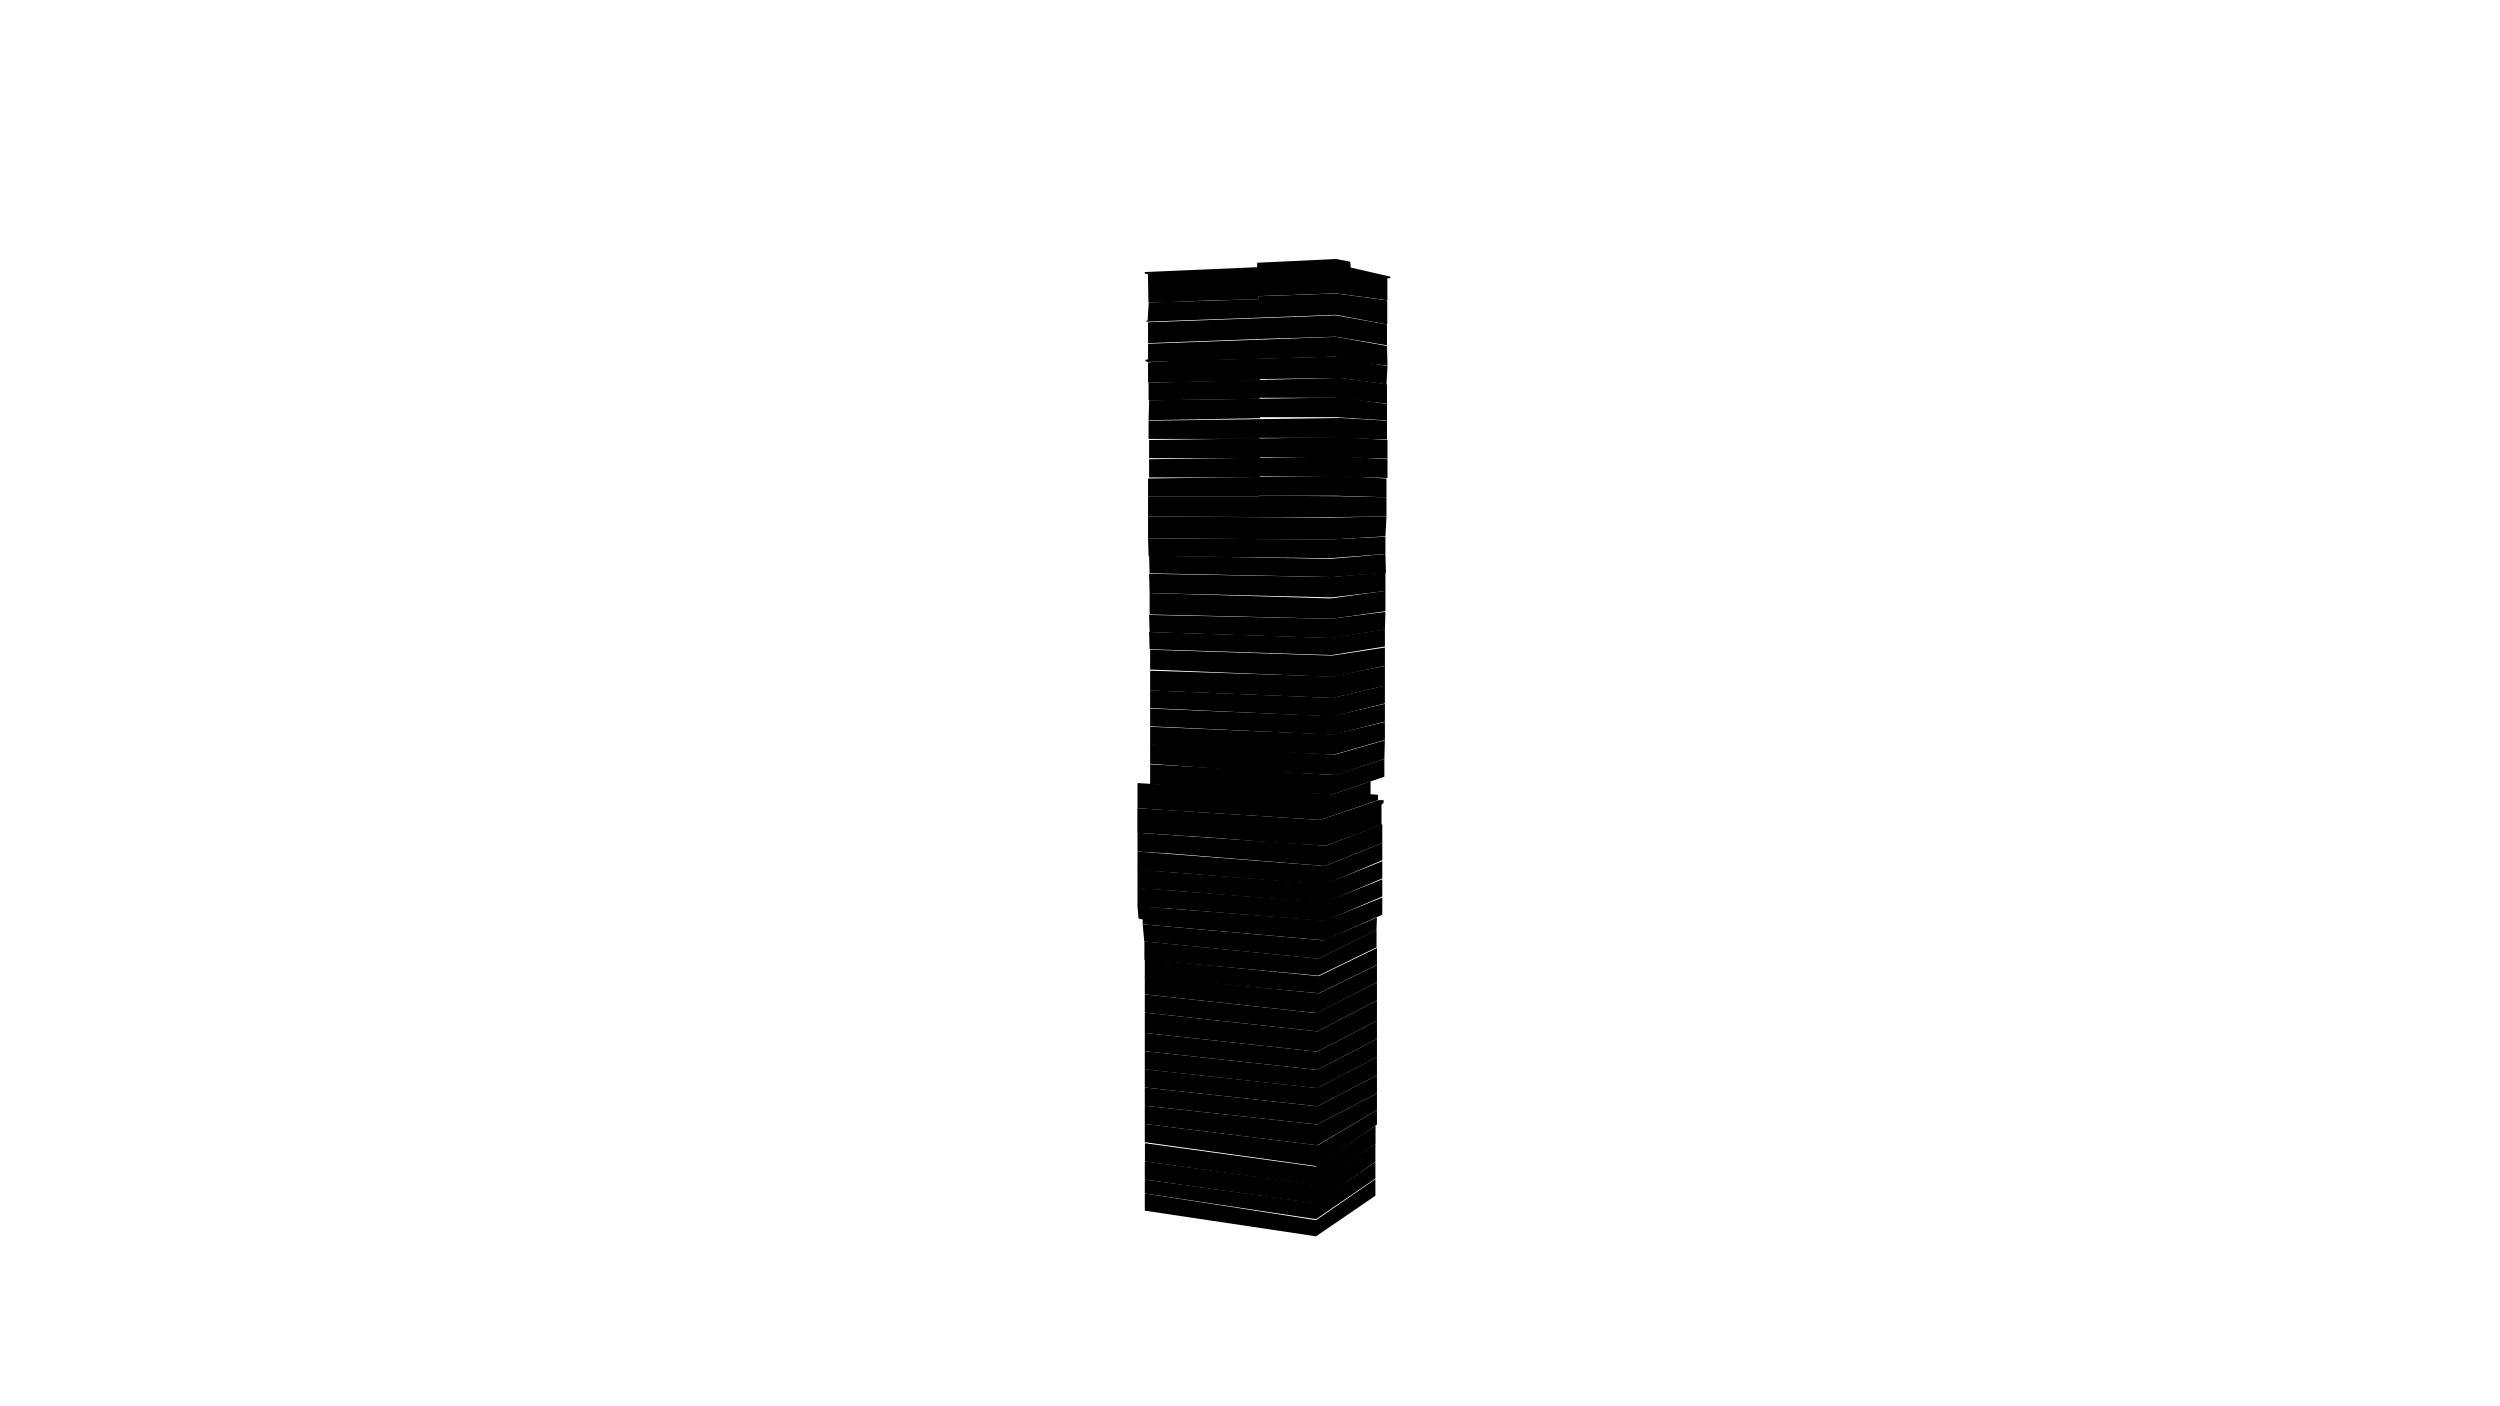 <?xml version="1.0" encoding="utf-8"?>

<svg preserveAspectRatio="xMidYMid slice" version="1.1" xmlns="http://www.w3.org/2000/svg" xmlns:xlink="http://www.w3.org/1999/xlink" x="0px" y="0px"
	 viewBox="0 0 1920 1080" style="enable-background:new 0 0 1920 1080;" xml:space="preserve">
<g id="8592080" class="svg_509691299">
	<path class="st0" d="M1010.7,937.1l-131.5-20.5v13.2l131.5,19.7l45.6-31.2v-12.7L1010.7,937.1z"/>
</g>
<g id="4732191" class="svg_509691299">
	<path class="st0" d="M1010.7,924l-131.5-18.1v10.7l131.5,19.7l45.6-31.2v-12.7L1010.7,924z"/>
</g>
<g id="3866712" class="svg_509691299">
	<path class="st0" d="M1010.7,910l-131.5-18.1v14l131.9,18.5l45.2-32.1v-14L1010.7,910z"/>
</g>
<g id="7022823" class="svg_509691299">
	<path class="st0" d="M1010.7,896L879.3,878v14l131.9,18.5l45.2-32.1v-14L1010.7,896z"/>
</g>
<g id="8940694" class="svg_509691299">
	<path class="st0" d="M1012,879.6l-132.8-16.4v14l132.8,18.5l45.5-32.1v-11.1L1012,879.6z"/>
</g>
<g id="2522195" class="svg_509691299">
	<path class="st0" d="M1011.6,863.6l-132.4-14.4v14l132.4,16.4l45.9-27.1v-12.7L1011.6,863.6z"/>
</g>
<g id="8426236" class="svg_509691299">
	<path class="st0" d="M1011.6,849.6l-132.4-14.4v14l132.4,14.4l45.9-23.8v-14L1011.6,849.6z"/>
</g>
<g id="3607197" class="svg_509691299">
	<path class="st0" d="M1011.6,835.6l-132.4-14.4v14l132.4,14.4l45.9-23.8v-14L1011.6,835.6z"/>
</g>
<g id="9958178" class="svg_509691299">
	<path class="st0" d="M1011.6,821.7l-132.4-14.4v14l132.4,14.4l45.9-23.8v-14L1011.6,821.7z"/>
</g>
<g id="6925229" class="svg_509691299">
	<path class="st0" d="M1011.6,807.7l-132.4-14.4v14l132.4,14.4l45.9-23.8v-14L1011.6,807.7z"/>
</g>
<g id="47154810" class="svg_509691299">
	<path class="st0" d="M1011.6,792.1l-132.4-14.4v15.6l132.4,14.4l45.9-23.8v-15.6L1011.6,792.1z"/>
</g>
<g id="33610511" class="svg_509691299">
	<path class="st0" d="M1011.2,778.1l-132-14.4v14l132.4,14.4l45.9-23.8v-14L1011.2,778.1z"/>
</g>
<g id="30024012" class="svg_509691299">
	<path class="st0" d="M1012.8,762.9l-133.6-13.2v14l132.4,14.4l45.9-23.8v-13.2L1012.8,762.9z"/>
</g>
<g id="88431413" class="svg_509691299">
	<path class="st0" d="M1012.8,749.7l-133.6-13.2v14l133.6,12.3l44.7-21.8V728L1012.8,749.7z"/>
</g>
<g id="27833914" class="svg_509691299">
	<path class="st0" d="M1012.4,736.2L878.9,723v14l133.6,12.3l44.7-21.8v-13.2L1012.4,736.2z"/>
</g>
<g id="69618415" class="svg_509691299">
	<path class="st0" d="M1016.5,722.2l-138.9-12.3l1.2,13.2l133.6,13.2l44.7-21.8l0.4-9.9L1016.5,722.2z"/>
</g>
<g id="93597616" class="svg_509691299">
	<path class="st0" d="M1017.3,707l-143.7-11.1l0.8,9.5l3.2,0.8v3.7l139.7,12.3l44.3-19.7v-13.2L1017.3,707z"/>
</g>
<g id="65383717" class="svg_509691299">
	<path class="st0" d="M1017.3,693l-143.7-11.1v14.4l26.4,1.6l117.3,9.5l44.3-18.9v-13.2L1017.3,693z"/>
</g>
<g id="41092518" class="svg_509691299">
	<path class="st0" d="M1017.3,679l-143.7-11.1v14.4L900,684l117.3,9.5l44.3-18.9v-13.2L1017.3,679z"/>
</g>
<g id="12786519" class="svg_509691299">
	<path class="st0" d="M1017.3,665.1L873.6,654v14.4L900,670l117.3,9.5l44.3-18.9v-13.2L1017.3,665.1z"/>
</g>
<g id="13528420" class="svg_509691299">
	<path class="st0" d="M1018.1,649.5l-144.5-9.9V654l26.4,1.6l117.3,9.5l44.3-17.7V633L1018.1,649.5z"/>
</g>
<g id="82982921" class="svg_509691299">
	<path class="st0" d="M1062.8,614.5h-4.1l-44.7,15.2l-140.5-9v18.9l62.5,4.1l45.5,3.7l36.5,2.1l43-16v-15.2c0-0.3,0.3-0.7,0.4-0.8
		l1.2-0.8V614.5z"/>
</g>
<g id="86161822" class="svg_509691299">
	<path class="st0" d="M1023.4,610l-149.8-8.6v19.3l23.5,1.6l116.9,7.4l44.3-15.2v-4.1l-5.7-0.4v-9.9L1023.4,610z"/>
</g>
<g id="60987723" class="svg_509691299">
	<path class="st0" d="M883.3,602.2V587l141.7,8.2l38.2-12.3v13.6l-39.8,13.6l-68.2-2.5L883.3,602.2z"/>
</g>
<g id="91794624" class="svg_509691299">
	<path class="st0" d="M883.3,586.6v-15.2l141.7,8.2l38.6-11.1l-0.4,14.4l-37.4,12.3l-70.6-3.3L883.3,586.6z"/>
</g>
<g id="16577725" class="svg_509691299">
	<path class="st0" d="M883.3,571.8v-13.6l140.1,5.8l40.2-9.5v13.7l-39.4,11.4l-70.6-3.3L883.3,571.8z"/>
</g>
<g id="68201626" class="svg_509691299">
	<path class="st0" d="M883.3,557.8v-13.6l140.1,5.8l40.2-9.5v13.7l-40.2,10.1L883.3,557.8z"/>
</g>
<g id="87972127" class="svg_509691299">
	<path class="st0" d="M883.3,543.8v-13.6l140.1,5.8l40.2-9.5v13.7l-40.2,10.1L883.3,543.8z"/>
</g>
<g id="69856228" class="svg_509691299">
	<path class="st0" d="M883.3,530.3v-15.2l139.7,4.5l40.6-8.2v15.2l-40.2,9.5L883.3,530.3z"/>
</g>
<g id="14192129" class="svg_509691299">
	<path class="st0" d="M883.3,514.2V499l139.7,4.5l40.6-6.2v14l-40.2,8.6L883.3,514.2z"/>
</g>
<g id="61044530" class="svg_509691299">
	<path class="st0" d="M882.9,498.6l-0.4-13.2l139.7,4.5l41.4-6.6v13.2l-41,6.6L882.9,498.6z"/>
</g>
<g id="49589031" class="svg_509691299">
	<path class="st0" d="M882.9,485.5l-0.4-13.2l139.7,2.9l41.8-5.3l-0.4,13.6l-41,6.6L882.9,485.5z"/>
</g>
<g id="71623232" class="svg_509691299">
	<path class="st0" d="M882.9,471.9v-16.4l138.9,4.1l42.2-5.8v15.6l-41.4,5.8L882.9,471.9z"/>
</g>
<g id="11550233" class="svg_509691299">
	<path class="st0" d="M882.9,455.5l-0.4-14.8l139.3,2.5l42.2-3.7v14.4l-41.4,4.9L882.9,455.5z"/>
</g>
<g id="86490934" class="svg_509691299">
	<path class="st0" d="M882.9,440.3l-0.4-13.6l139.3,2.5l42.2-3.7l0.4,14.4l-41.8,3.3L882.9,440.3z"/>
</g>
<g id="79213435" class="svg_509691299">
	<path class="st0" d="M882.1,427.1l-0.4-13.6l139.3,0.8l43-2.1v13.2l-42.6,3.3L882.1,427.1z"/>
</g>
<g id="56608536" class="svg_509691299">
	<path class="st0" d="M1021.4,397.5l-139.7-0.8v16.9h19.1l120.6,0.8l42.6-2.5l0.8-15.2L1021.4,397.5z"/>
</g>
<g id="44807237" class="svg_509691299">
	<path class="st0" d="M881.7,396.7v-11.5v-3.7H967v-0.8l61.7,0.4l36.1,0.8v14.8l-40.2,0.4h-57.4H967L881.7,396.7z"/>
</g>
<g id="47103638" class="svg_509691299">
	<path class="st0" d="M881.7,381.5v-11.9v-2.1l147-2.1l36.1,2.1v14.4l-39.8-1.2H967v0.8H881.7z"/>
</g>
<g id="72684039" class="svg_509691299">
	<path class="st0" d="M965.7,205.2l-86.5,3.7v1.2l2.4,0.4l0.4,21.8h8.5l39.8-1.6l36.1-0.8v-2.5l59.7-2.1l39.4,5.3v-16.9h2l0.4-1.2
		l-30.5-7l-0.4-4.5l-11-2.1l-60.5,2.9V205.2z"/>
</g>
<g id="71818040" class="svg_509691299">
	<path class="st0" d="M882.5,366.7v-11.9v-2.1l147-2.1l36.1,2.1v14.4l-39.8-1.2h-58.1v0.8H882.5z"/>
</g>
<g id="97728841" class="svg_509691299">
	<path class="st0" d="M882.5,351.9V340v-2.1l147-2.1l36.1,2.1v14.4l-39.8-1.2h-58.1v0.8H882.5z"/>
</g>
<g id="40650542" class="svg_509691299">
	<path class="st0" d="M882.1,337.1v-11.9v-2.1l147-2.1l36.1,2.1v14.4l-39.8-1.2h-58.1v0.8H882.1z"/>
</g>
<g id="90075943" class="svg_509691299">
	<path class="st0" d="M882.1,322.7l0.4-13.2v-2.1l147-2.1l35.7,4.9v12.7l-39.4-2.5h-58.1v0.8L882.1,322.7z"/>
</g>
<g id="82796244" class="svg_509691299">
	<path class="st0" d="M882.1,307.5v-13.2v-0.4l147-3.7l36.1,4.9V310l-39.8-4.5h-58.1v0.8L882.1,307.5z"/>
</g>
<g id="66680545" class="svg_509691299">
	<path class="st0" d="M906.5,276.7l-24.8,1.6v15.6l85.3-1.6l0.8-1.2l61.3-0.8l35.7,4.9l0.8-14l-39.8-7.4l-58.9,1.6L906.5,276.7z"/>
</g>
<g id="38800146" class="svg_509691299">
	<path class="st0" d="M881.7,275.9v-11.9l144.1-5.3l39.4,7l0.4,15.2l-27.2-3.7l-12.6-3.3l-144.5,4.1l-1.6-0.8v-0.8L881.7,275.9z"/>
</g>
<g id="20649147" class="svg_509691299">
	<path class="st0" d="M881.7,263.5v-16l144.1-5.3l39.4,7v16l-39.4-6.6l-54.8,1.6L881.7,263.5z"/>
</g>
<g id="51266048" class="svg_509691299">
	<path class="st0" d="M966.2,229.8l-84,2.5l-0.8,13.6l-1.6,1.2l146.2-5.3l39.4,7.4v-18.5l-39.4-5.3l-59.7,2.1V229.8z"/>
</g>
</svg>
